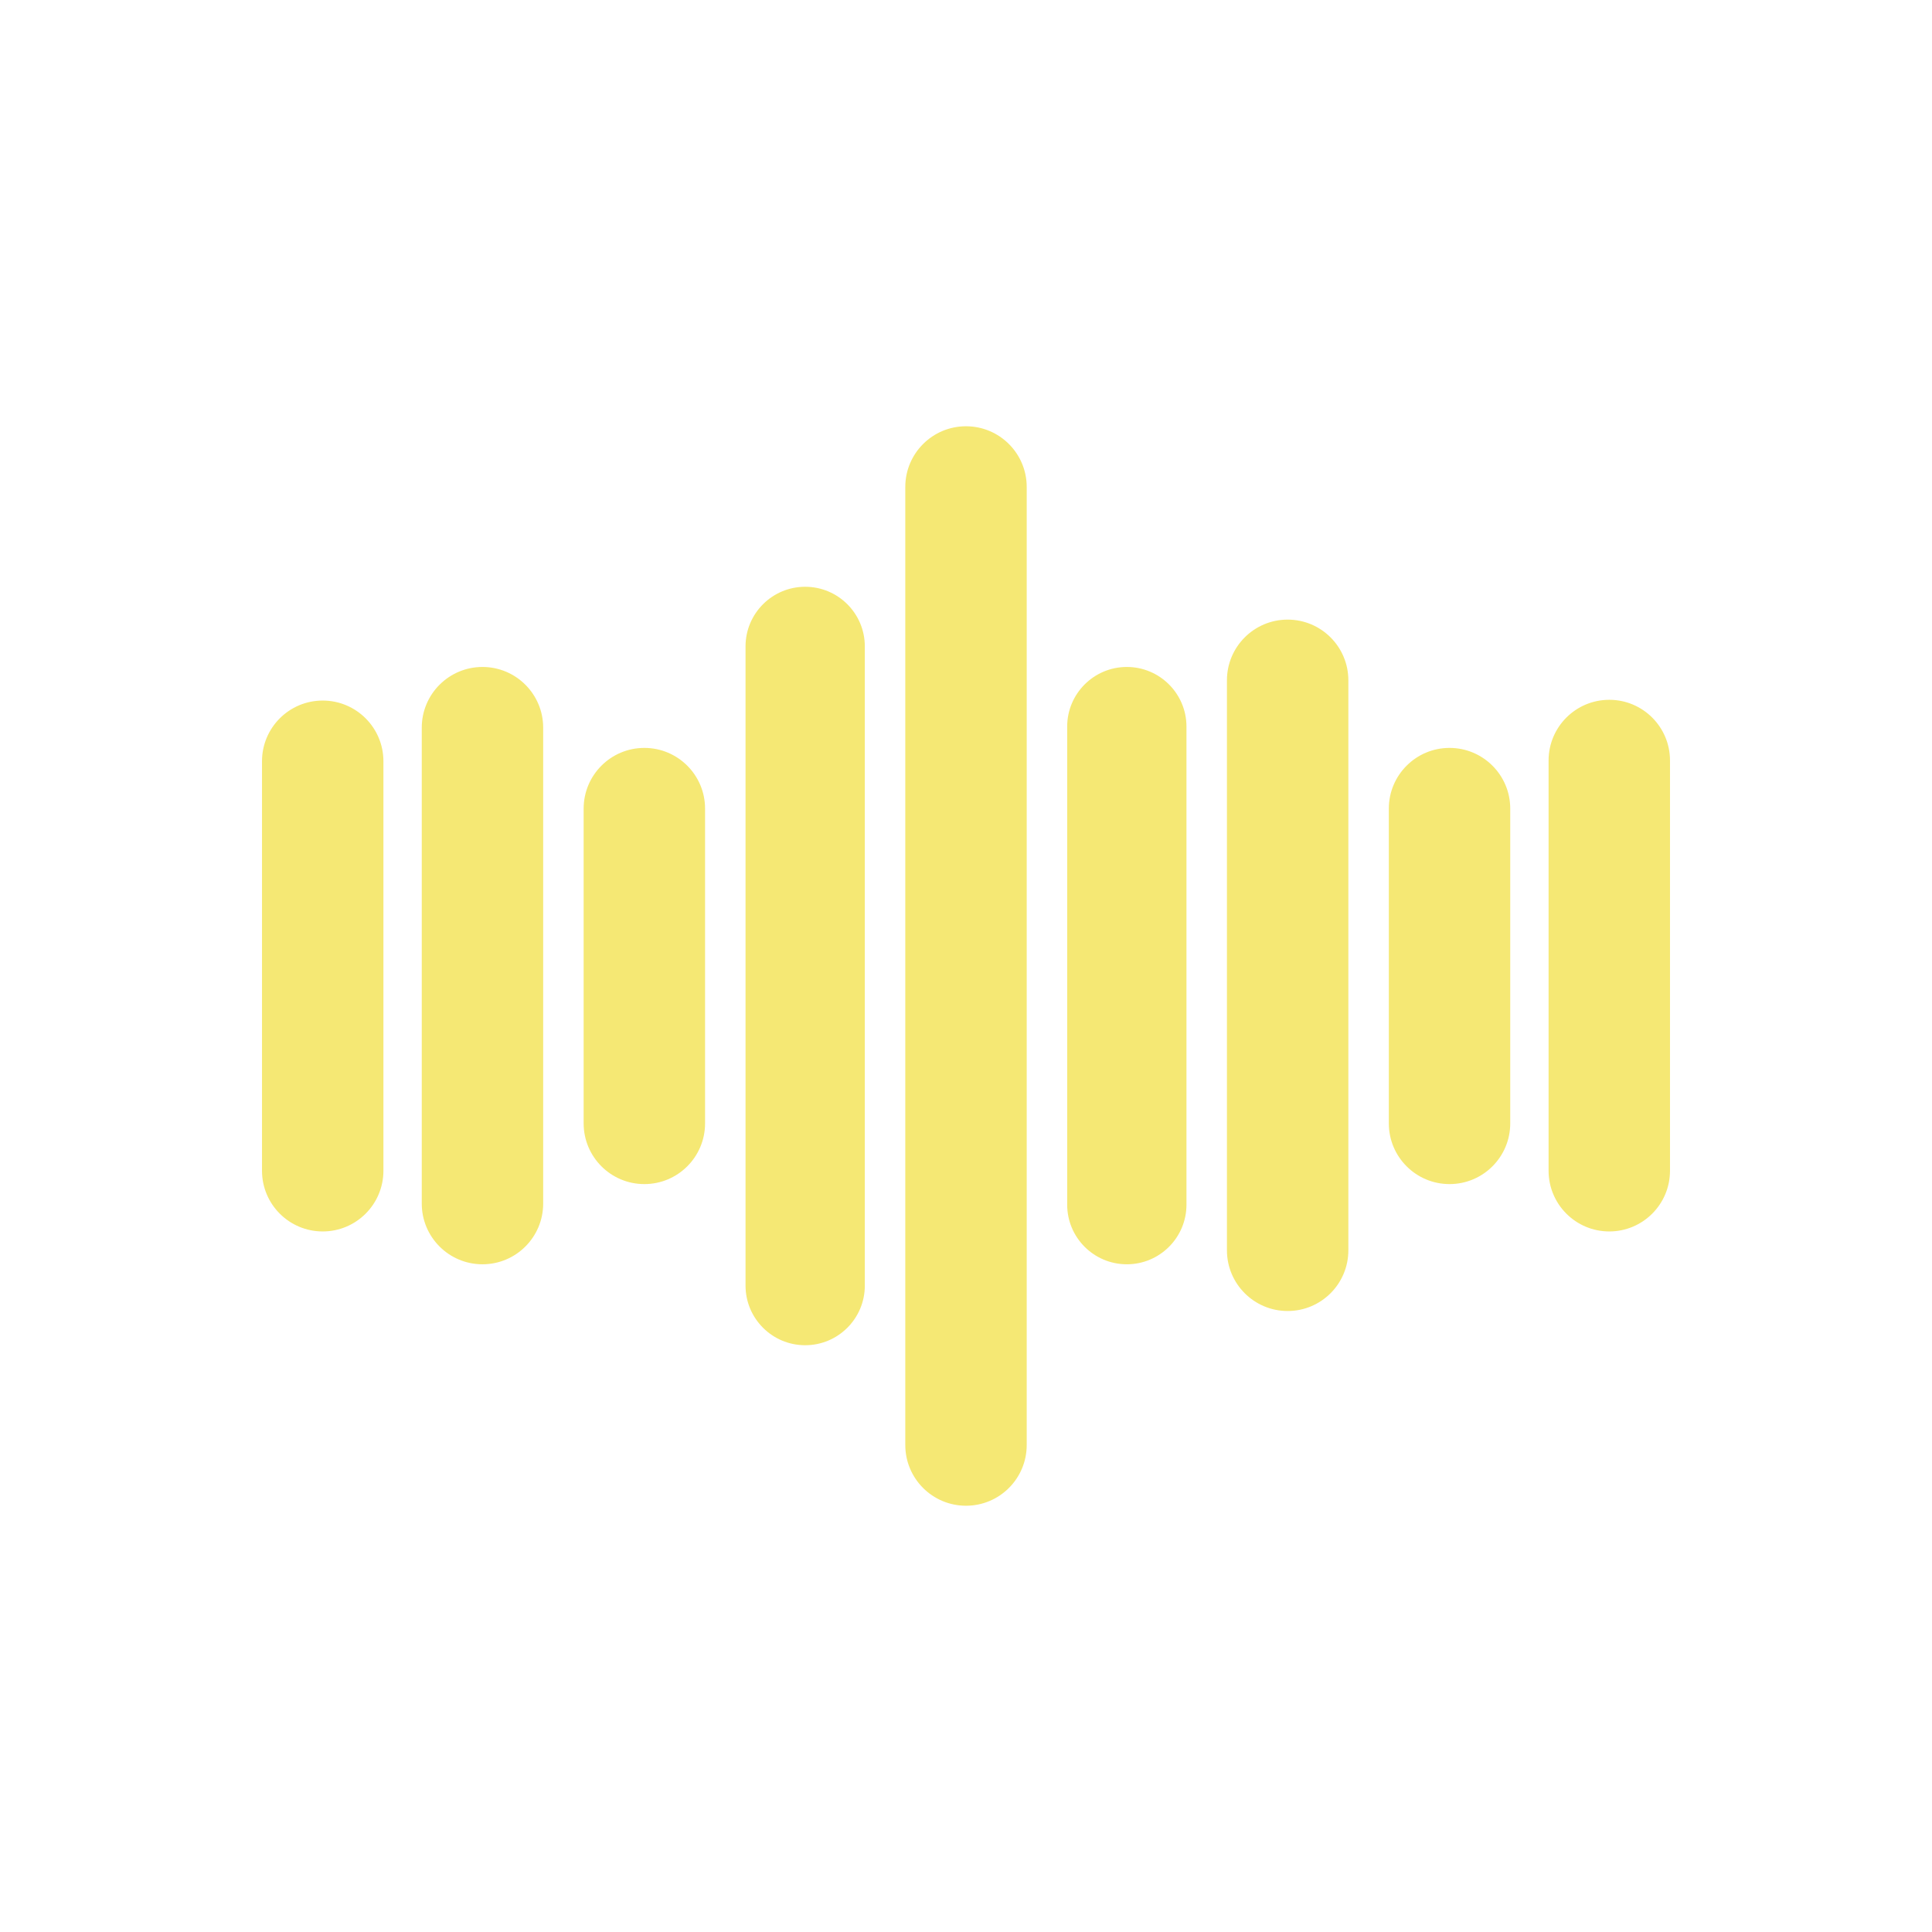 <svg
    xmlns="http://www.w3.org/2000/svg"
    viewBox="0 0 907 907"
    id="vector"
    width="907px"
    height="907px">
    <path
        id="path_1"
        d="M 274 379.615 C 274 363.875 286.76 351.115 302.5 351.115 C 318.24 351.115 331 363.875 331 379.615 L 331 527.385 C 331 543.125 318.24 555.885 302.5 555.885 C 286.76 555.885 274 543.125 274 527.385 Z M 350 303.468 C 350 288.004 362.536 275.468 378 275.468 C 393.464 275.468 406 288.004 406 303.468 L 406 603.532 C 406 618.996 393.464 631.532 378 631.532 C 362.536 631.532 350 618.996 350 603.532 Z M 425 228.615 C 425 212.875 437.76 200.115 453.5 200.115 C 469.241 200.115 482.001 212.875 482.001 228.615 L 482 678.385 C 482 694.125 469.24 706.885 453.5 706.885 C 437.76 706.885 425 694.125 425 678.385 Z M 198 341.615 C 198 325.875 210.76 313.115 226.5 313.115 C 242.24 313.115 255 325.875 255 341.615 L 255 565.032 C 255 580.772 242.24 593.532 226.5 593.532 C 210.76 593.532 198 580.772 198 565.032 Z M 123 357.385 C 123 341.645 135.76 328.885 151.5 328.885 C 167.24 328.885 180 341.645 180 357.385 L 180 549.615 C 180 565.355 167.24 578.115 151.5 578.115 C 135.76 578.115 123 565.355 123 549.615 Z M 501 341.115 C 501 325.651 513.536 313.115 529 313.115 C 544.464 313.115 557 325.651 557 341.115 L 557 565.532 C 557 580.996 544.464 593.532 529 593.532 C 513.536 593.532 501 580.996 501 565.532 Z M 576 319.385 C 576 303.645 588.76 290.885 604.5 290.885 C 620.24 290.885 633 303.645 633 319.385 L 633 586.968 C 633 602.709 620.24 615.468 604.5 615.468 C 588.76 615.468 576 602.708 576 586.968 Z M 652 379.615 C 652 363.875 664.76 351.115 680.5 351.115 C 696.24 351.115 709 363.875 709 379.615 L 709 527.385 C 709 543.125 696.24 555.885 680.5 555.885 C 664.76 555.885 652 543.125 652 527.385 Z M 727 357.032 C 727 341.292 739.76 328.532 755.5 328.532 C 771.24 328.532 784 341.292 784 357.032 L 784 549.615 C 784 565.355 771.24 578.115 755.5 578.115 C 739.76 578.115 727 565.355 727 549.615 Z"
        fill="#f5e874"
        stroke-width="1"
        fill-rule="evenodd"/>
</svg>
